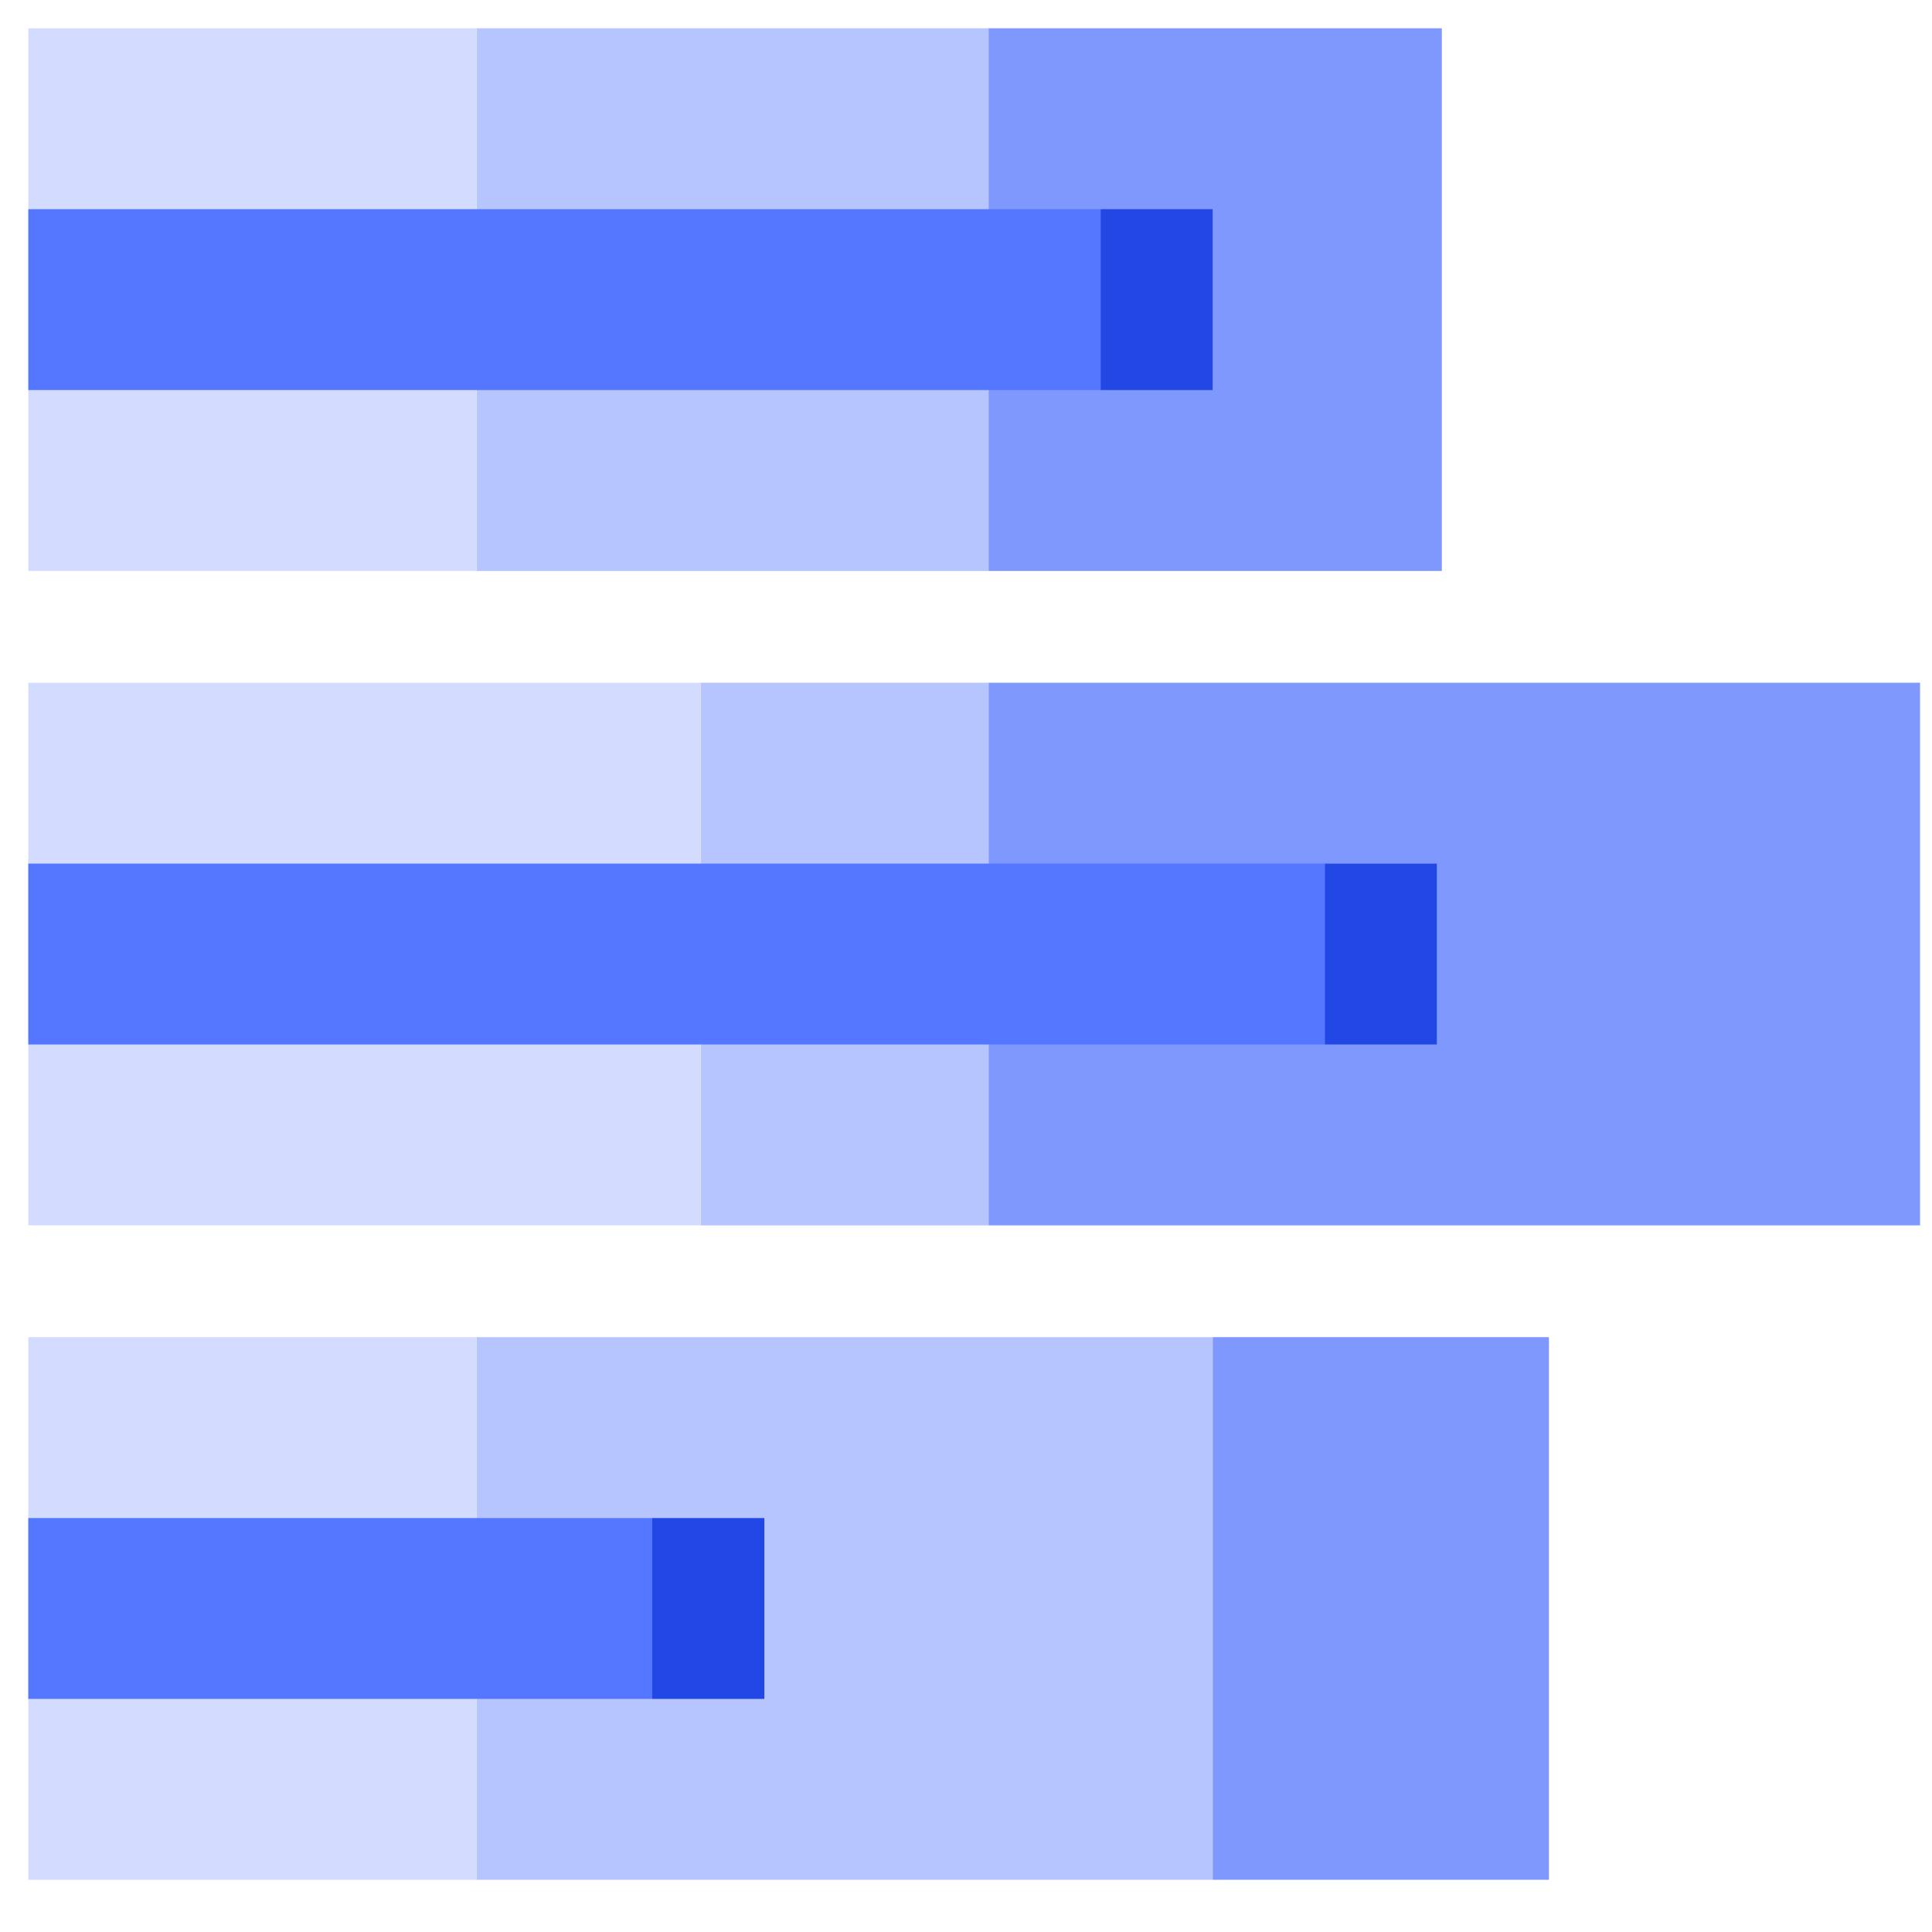 <svg width="48" height="48" viewBox="0 0 48 48" xmlns="http://www.w3.org/2000/svg">
    <g fill="none" fill-rule="evenodd">
        <path opacity=".1" d="M0 0h48v48H0z"/>
        <g fill-rule="nonzero">
            <path d="M38.483 33.22v13.483h-8.355V33.221h8.355zm9.22-16.258v13.482H24.56V16.962h23.144zM35.822.703v13.482H24.559V.703h11.263z" fill="#7F98FE"/>
            <path d="M30.128 33.22v13.483H11.842V33.221h18.286zM24.56 16.963v13.482h-7.148V16.962h7.148zm0-16.259v13.482H11.842V.703h12.717z" fill="#B7C5FF"/>
            <path d="M11.842 33.22v13.483H.703V33.221h11.139zm5.57-16.258v13.482H.702V16.962h16.708zM11.841.703v13.482H.703V.703h11.139z" fill="#D3DCFF"/>
            <path d="M18.99 37.715v4.494h-2.785v-4.494h2.784zm16.708-16.259v4.494h-2.785v-4.494h2.785zm-5.57-16.259v4.494h-2.784V5.197h2.784z" fill="#2148E4"/>
            <path d="M16.205 37.715v4.494H.703v-4.494h15.502zm16.708-16.259v4.494H.703v-4.494h32.21zm-5.57-16.259v4.494H.704V5.197h26.64z" fill="#57F"/>
        </g>
    </g>
</svg>
